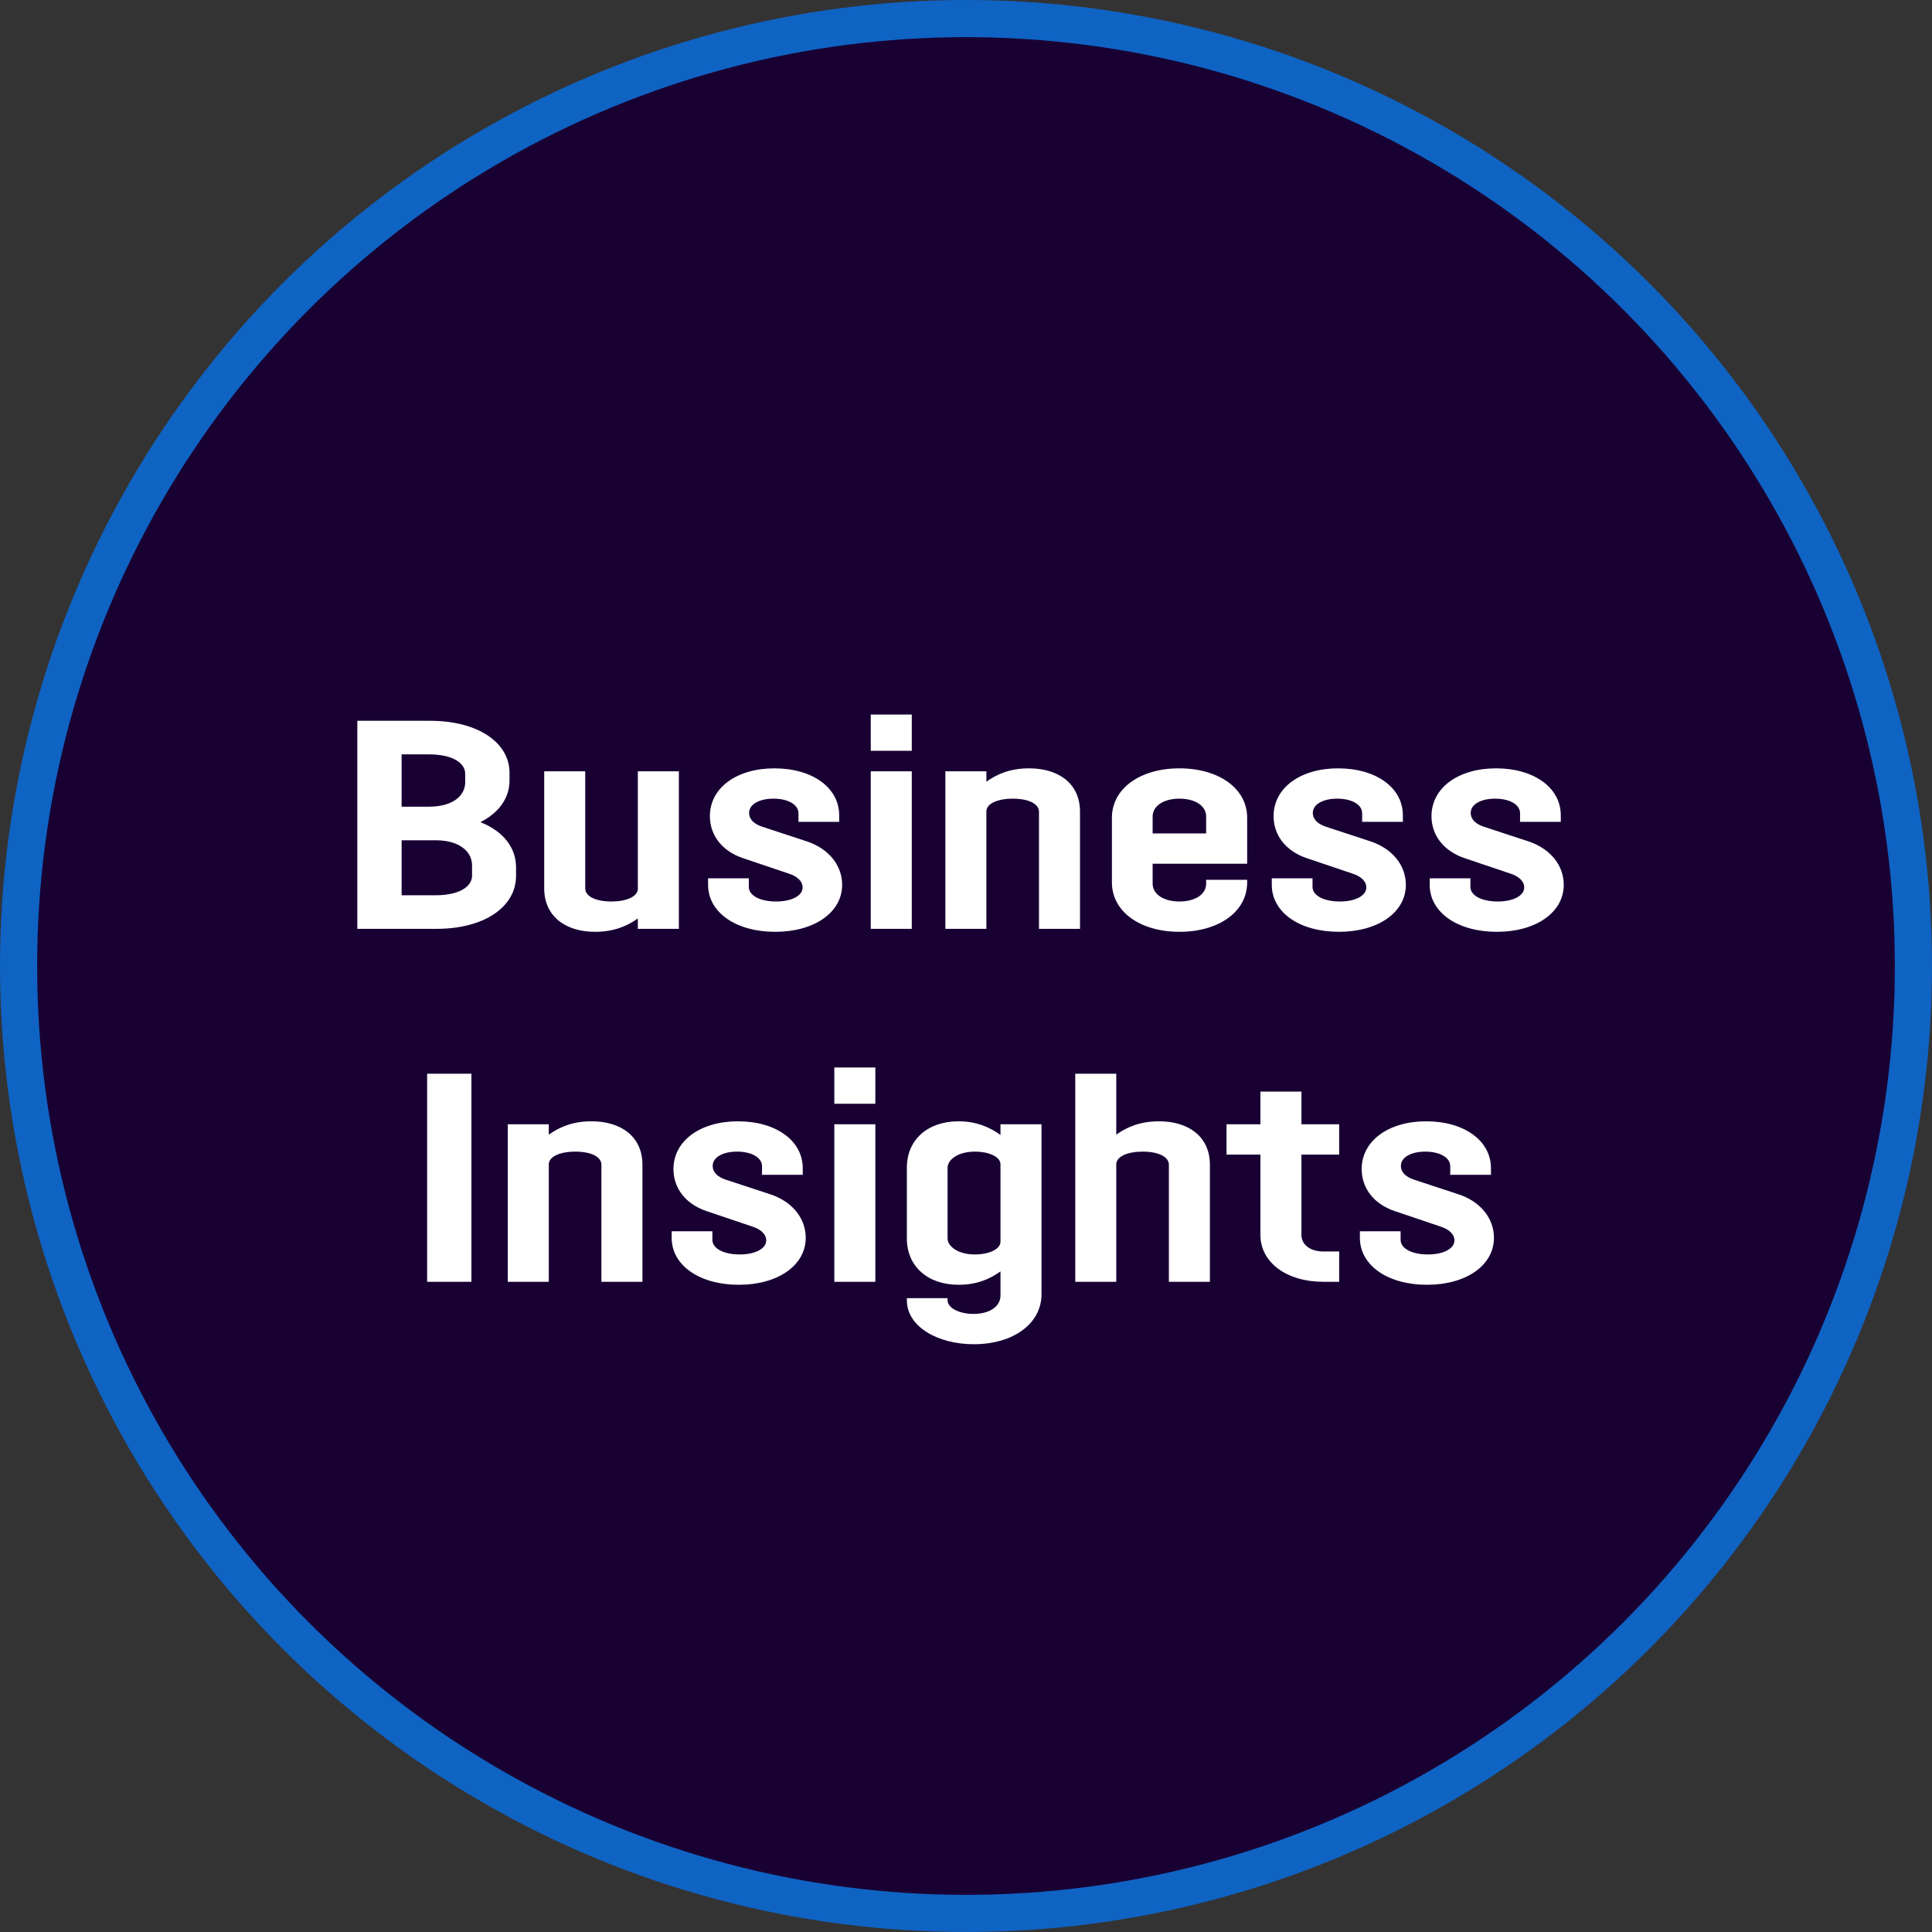 <svg width="104" height="104" viewBox="0 0 104 104" fill="none" xmlns="http://www.w3.org/2000/svg">
<rect x="0" y="0" width="104" height="104" fill="#333333" stroke="none"/>
<path d="M52 0C52.552 0 53 0.448 53 1V103C53 103.552 52.552 104 52 104V0Z" fill="#7C23DD"/>
<circle cx="52" cy="52" r="51" fill="#180033" stroke="#0F63C3" stroke-width="2"/>
<path d="M19.235 50V38.8H23.139C25.747 38.8 27.427 39.984 27.427 41.6V42.016C27.427 42.96 26.851 43.76 25.859 44.256C27.075 44.736 27.779 45.616 27.779 46.688V47.152C27.779 48.8 26.099 50 23.491 50H19.235ZM23.459 45.232H21.619V48.192H23.459C24.691 48.192 25.411 47.744 25.411 47.136V46.592C25.411 45.808 24.691 45.232 23.459 45.232ZM23.091 40.608H21.619V43.424H23.091C24.339 43.424 25.043 42.864 25.043 42.096V41.664C25.043 41.056 24.339 40.608 23.091 40.608ZM36.543 41.52V50H34.335V49.44C33.759 49.856 33.023 50.16 32.031 50.16C30.447 50.16 29.295 49.328 29.295 47.824V41.52H31.503V47.824C31.503 48.256 32.079 48.528 32.911 48.528C33.711 48.528 34.303 48.272 34.335 47.872V41.52H36.543ZM41.685 41.36C43.733 41.36 45.173 42.4 45.173 43.888V44.24H42.981V43.776C42.981 43.312 42.421 42.992 41.637 42.992C40.901 42.992 40.325 43.28 40.325 43.76C40.325 44.128 40.629 44.368 41.013 44.496L43.493 45.312C44.629 45.712 45.333 46.592 45.333 47.632C45.333 49.12 43.829 50.16 41.733 50.16C39.621 50.16 38.117 49.12 38.117 47.632V47.28H40.309V47.744C40.309 48.208 40.917 48.528 41.781 48.528C42.597 48.528 43.205 48.224 43.205 47.776C43.205 47.424 42.901 47.168 42.453 47.024L39.989 46.192C38.853 45.808 38.213 44.944 38.213 43.936C38.213 42.4 39.669 41.36 41.685 41.36ZM46.873 50V41.52H49.081V50H46.873ZM46.873 40.416V38.464H49.081V40.416H46.873ZM53.097 43.68V50H50.889V41.52H53.097V42.08C53.673 41.664 54.393 41.36 55.401 41.36C57.001 41.36 58.137 42.192 58.137 43.696V50H55.929V43.696C55.929 43.264 55.353 42.992 54.521 42.992C53.689 42.992 53.097 43.264 53.097 43.68ZM59.855 47.504V44.016C59.855 42.448 61.375 41.36 63.487 41.36C65.615 41.36 67.135 42.448 67.135 44.016V46.496H62.047V47.568C62.047 48.144 62.655 48.528 63.487 48.528C64.335 48.528 64.927 48.144 64.927 47.568V47.36H67.135V47.504C67.135 49.072 65.615 50.16 63.487 50.16C61.375 50.16 59.855 49.072 59.855 47.504ZM63.487 42.992C62.655 42.992 62.047 43.376 62.047 43.952V44.864H64.927V43.952C64.927 43.376 64.335 42.992 63.487 42.992ZM72.029 41.36C74.077 41.36 75.517 42.4 75.517 43.888V44.24H73.325V43.776C73.325 43.312 72.765 42.992 71.981 42.992C71.245 42.992 70.669 43.28 70.669 43.76C70.669 44.128 70.973 44.368 71.357 44.496L73.837 45.312C74.973 45.712 75.677 46.592 75.677 47.632C75.677 49.12 74.173 50.16 72.077 50.16C69.965 50.16 68.461 49.12 68.461 47.632V47.28H70.653V47.744C70.653 48.208 71.261 48.528 72.125 48.528C72.941 48.528 73.549 48.224 73.549 47.776C73.549 47.424 73.245 47.168 72.797 47.024L70.333 46.192C69.197 45.808 68.557 44.944 68.557 43.936C68.557 42.4 70.013 41.36 72.029 41.36ZM80.529 41.36C82.577 41.36 84.017 42.4 84.017 43.888V44.24H81.825V43.776C81.825 43.312 81.265 42.992 80.481 42.992C79.745 42.992 79.169 43.28 79.169 43.76C79.169 44.128 79.473 44.368 79.857 44.496L82.337 45.312C83.473 45.712 84.177 46.592 84.177 47.632C84.177 49.12 82.673 50.16 80.577 50.16C78.465 50.16 76.961 49.12 76.961 47.632V47.28H79.153V47.744C79.153 48.208 79.761 48.528 80.625 48.528C81.441 48.528 82.049 48.224 82.049 47.776C82.049 47.424 81.745 47.168 81.297 47.024L78.833 46.192C77.697 45.808 77.057 44.944 77.057 43.936C77.057 42.4 78.513 41.36 80.529 41.36ZM22.993 69V57.8H25.377V69H22.993ZM29.542 62.68V69H27.334V60.52H29.542V61.08C30.118 60.664 30.838 60.36 31.846 60.36C33.446 60.36 34.582 61.192 34.582 62.696V69H32.374V62.696C32.374 62.264 31.798 61.992 30.966 61.992C30.134 61.992 29.542 62.264 29.542 62.68ZM39.724 60.36C41.772 60.36 43.212 61.4 43.212 62.888V63.24H41.02V62.776C41.02 62.312 40.46 61.992 39.676 61.992C38.94 61.992 38.364 62.28 38.364 62.76C38.364 63.128 38.668 63.368 39.052 63.496L41.532 64.312C42.668 64.712 43.372 65.592 43.372 66.632C43.372 68.12 41.868 69.16 39.772 69.16C37.66 69.16 36.156 68.12 36.156 66.632V66.28H38.348V66.744C38.348 67.208 38.956 67.528 39.82 67.528C40.636 67.528 41.244 67.224 41.244 66.776C41.244 66.424 40.94 66.168 40.492 66.024L38.028 65.192C36.892 64.808 36.252 63.944 36.252 62.936C36.252 61.4 37.708 60.36 39.724 60.36ZM44.912 69V60.52H47.12V69H44.912ZM44.912 59.416V57.464H47.12V59.416H44.912ZM52.4 70.728C53.296 70.728 53.856 70.312 53.856 69.736V68.44C53.28 68.856 52.576 69.16 51.6 69.16C49.936 69.16 48.816 68.168 48.816 66.664V62.856C48.816 61.352 49.936 60.36 51.6 60.36C52.544 60.36 53.296 60.68 53.856 61.096V60.52H56.064V69.672C56.064 71.24 54.56 72.36 52.416 72.36C50.48 72.36 48.816 71.416 48.816 69.992V69.88H51.008V69.992C51.008 70.408 51.632 70.728 52.4 70.728ZM52.48 67.528C53.216 67.528 53.856 67.256 53.856 66.84V62.648C53.824 62.248 53.2 61.992 52.48 61.992C51.552 61.992 51.008 62.44 51.008 62.856V66.664C51.008 67.08 51.552 67.528 52.48 67.528ZM57.881 69V57.8H60.089V61.08C60.665 60.664 61.385 60.36 62.393 60.36C63.993 60.36 65.129 61.192 65.129 62.696V69H62.921V62.696C62.921 62.264 62.345 61.992 61.513 61.992C60.697 61.992 60.121 62.248 60.089 62.648V69H57.881ZM72.088 67.368V69H71.24C69.256 69 67.848 67.96 67.848 66.472V62.152H66.024V60.52H67.848V58.76H70.056V60.52H72.088V62.152H70.056V66.472C70.056 67.016 70.552 67.368 71.24 67.368H72.088ZM76.771 60.36C78.819 60.36 80.259 61.4 80.259 62.888V63.24H78.067V62.776C78.067 62.312 77.507 61.992 76.723 61.992C75.987 61.992 75.411 62.28 75.411 62.76C75.411 63.128 75.715 63.368 76.099 63.496L78.579 64.312C79.715 64.712 80.419 65.592 80.419 66.632C80.419 68.12 78.915 69.16 76.819 69.16C74.707 69.16 73.203 68.12 73.203 66.632V66.28H75.395V66.744C75.395 67.208 76.003 67.528 76.867 67.528C77.683 67.528 78.291 67.224 78.291 66.776C78.291 66.424 77.987 66.168 77.539 66.024L75.075 65.192C73.939 64.808 73.299 63.944 73.299 62.936C73.299 61.4 74.755 60.36 76.771 60.36Z" fill="white"/>
</svg>

